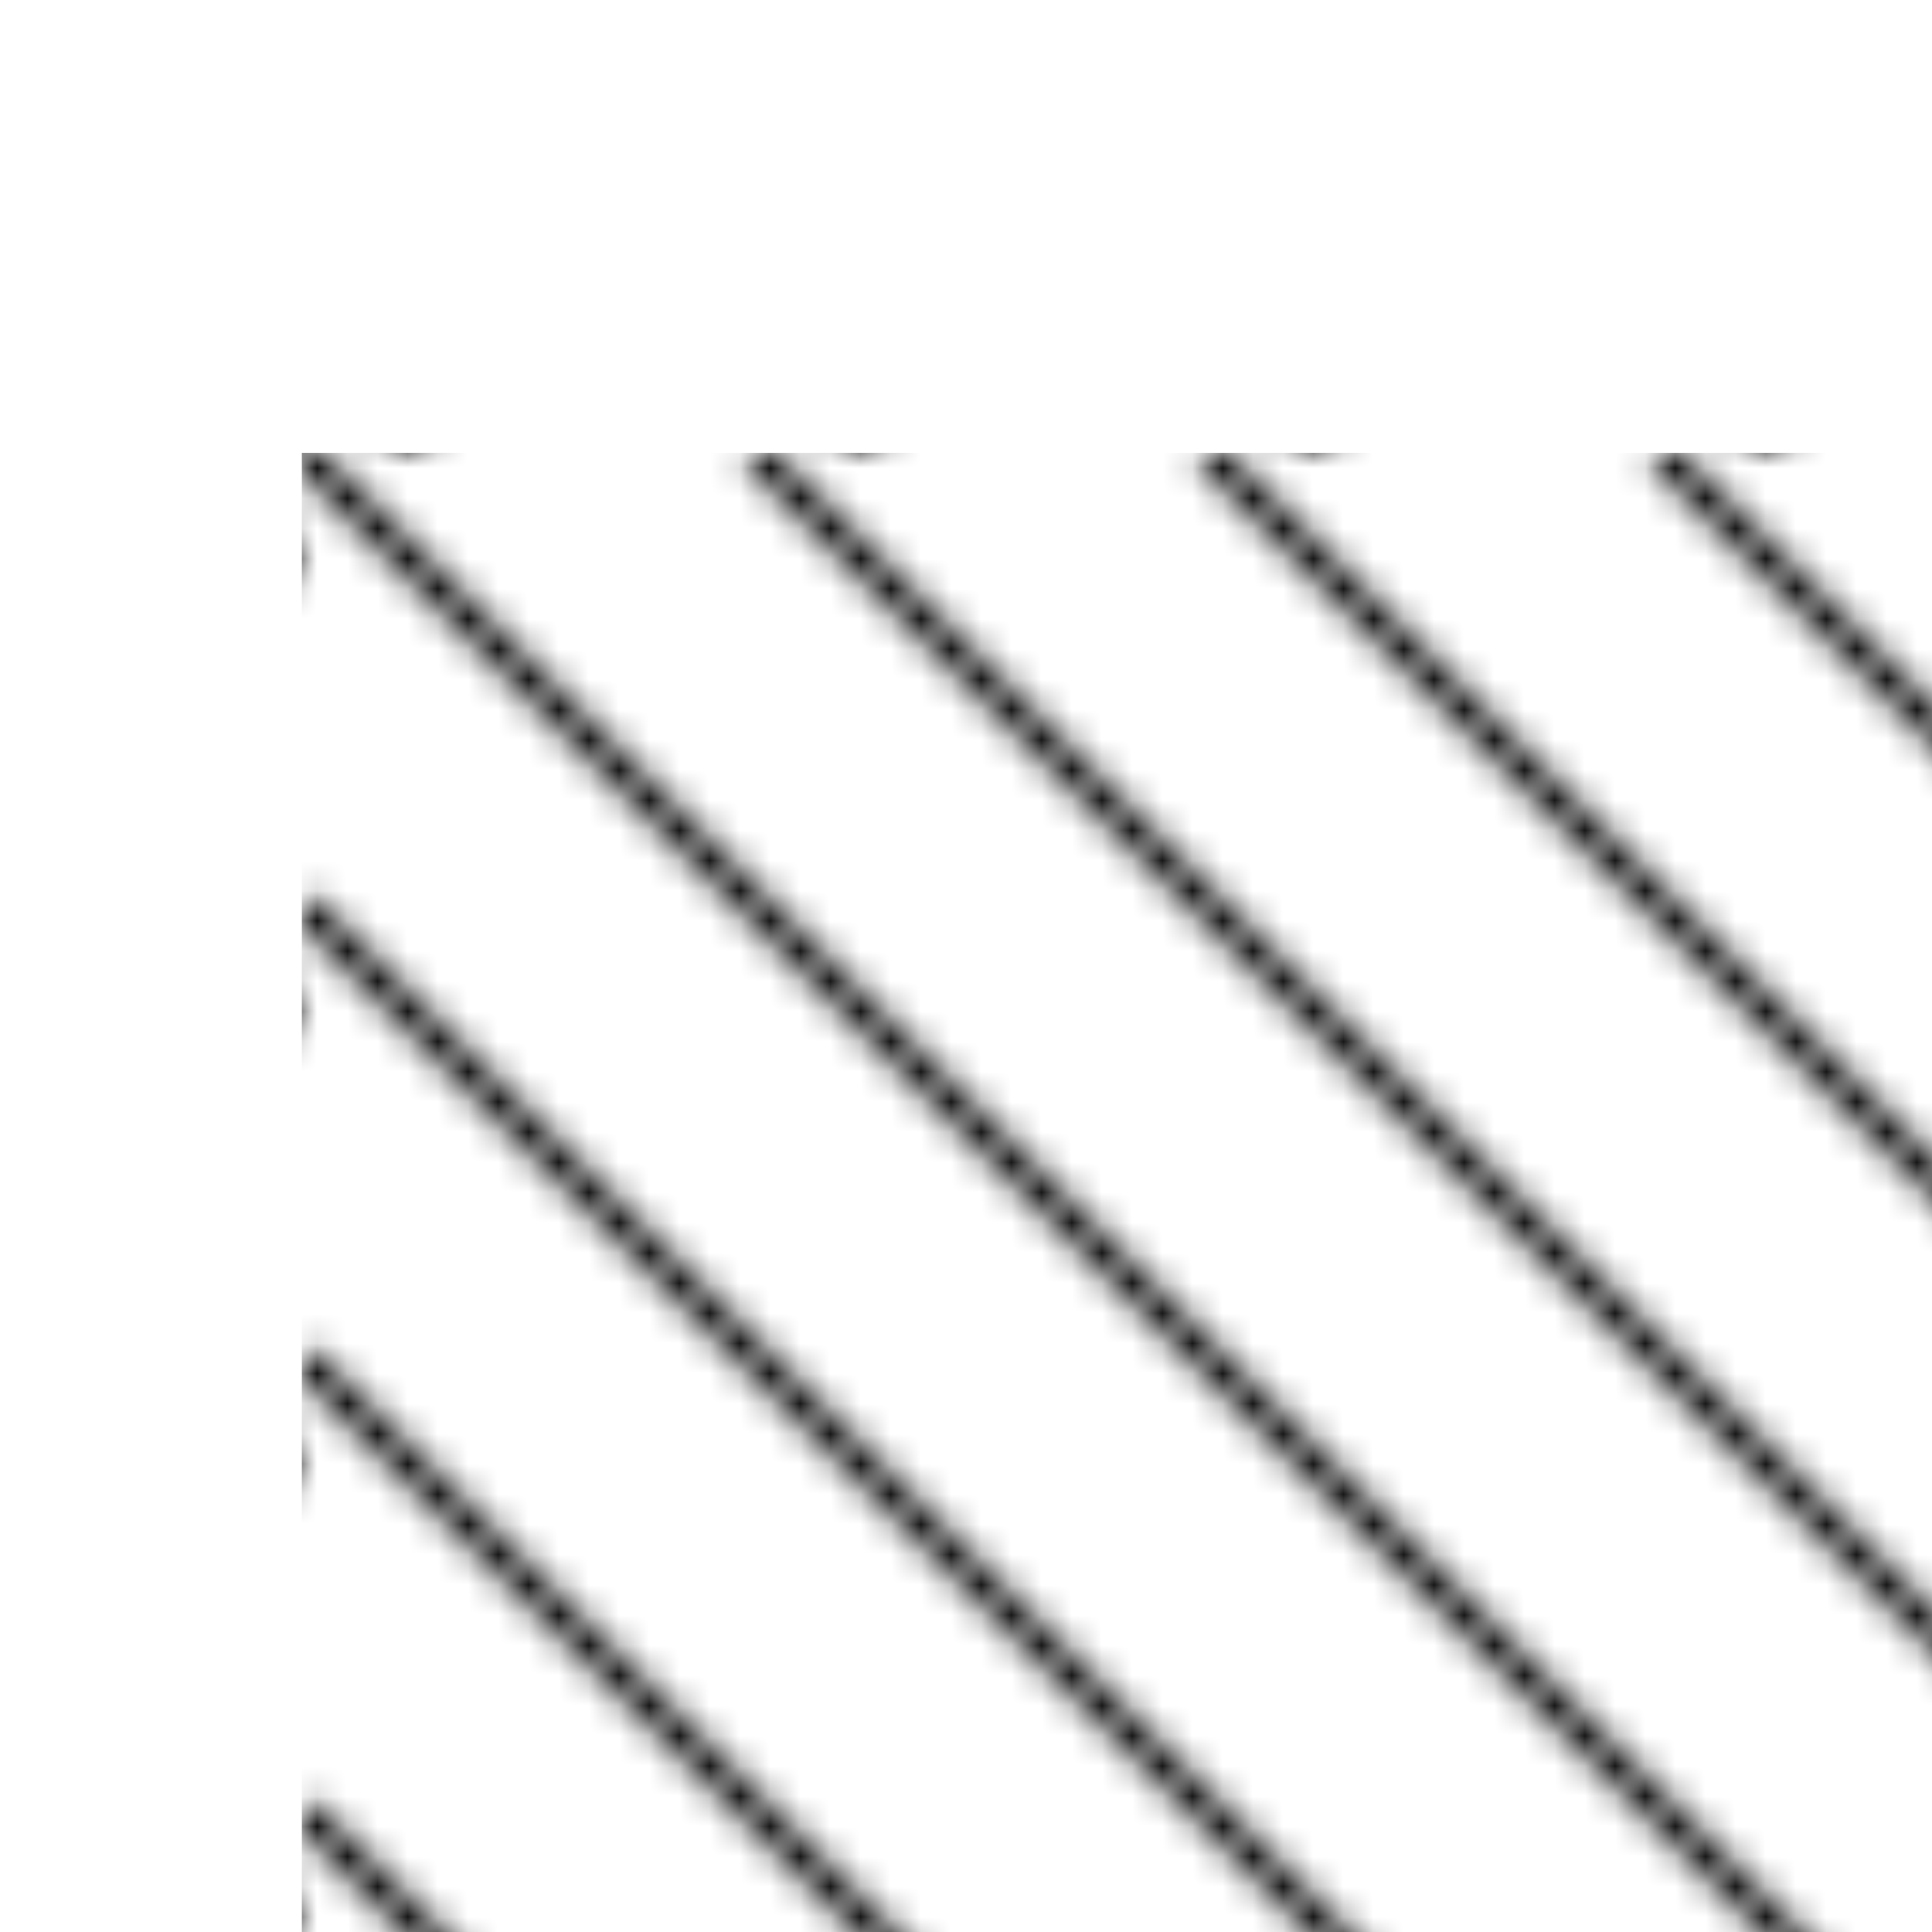<?xml version="1.0" encoding="iso-8859-1"?>
<!-- georg held -->
<!DOCTYPE svg PUBLIC "-//W3C//DTD SVG 1.0//EN" "http://www.w3.org/TR/SVG/DTD/svg10.dtd">
<svg xml:space="preserve" width="64" height="64" xmlns="http://www.w3.org/2000/svg" xmlns:xlink="http://www.w3.org/1999/xlink">
	<defs>
		<pattern id="diagonalHatch" patternUnits="userSpaceOnUse" x="0" y="0" width="64" height="64">
			<g style="fill:none; stroke:black; stroke-width:1">
				<path d="M0 90 l15,15"/>
				<path d="M0 75 l30,30"/>
				<path d="M0 60 l45,45"/>
				<path d="M0 45 l60,60"/>				
				<path d="M0 30 l75,75"/>
				<path d="M0 15 l90,90"/>
				<path d="M0 0 l105,105"/>				
				<path d="M15 0 l90,90"/>				
				<path d="M30 0 l75,75"/>				
				<path d="M45 0 l60,60"/>				
				<path d="M60 0 l45,45"/>				
				<path d="M75 0 l30,30"/>				
				<path d="M90 0 l15,15"/>				
			</g>
		</pattern>
	</defs>
	<g transform="translate(10,15)">
		<path style="fill:url(#diagonalHatch);" d="M0 0 l0 0 256 0 0 256 -256 0 0 -256z"/>
	</g>
</svg>
